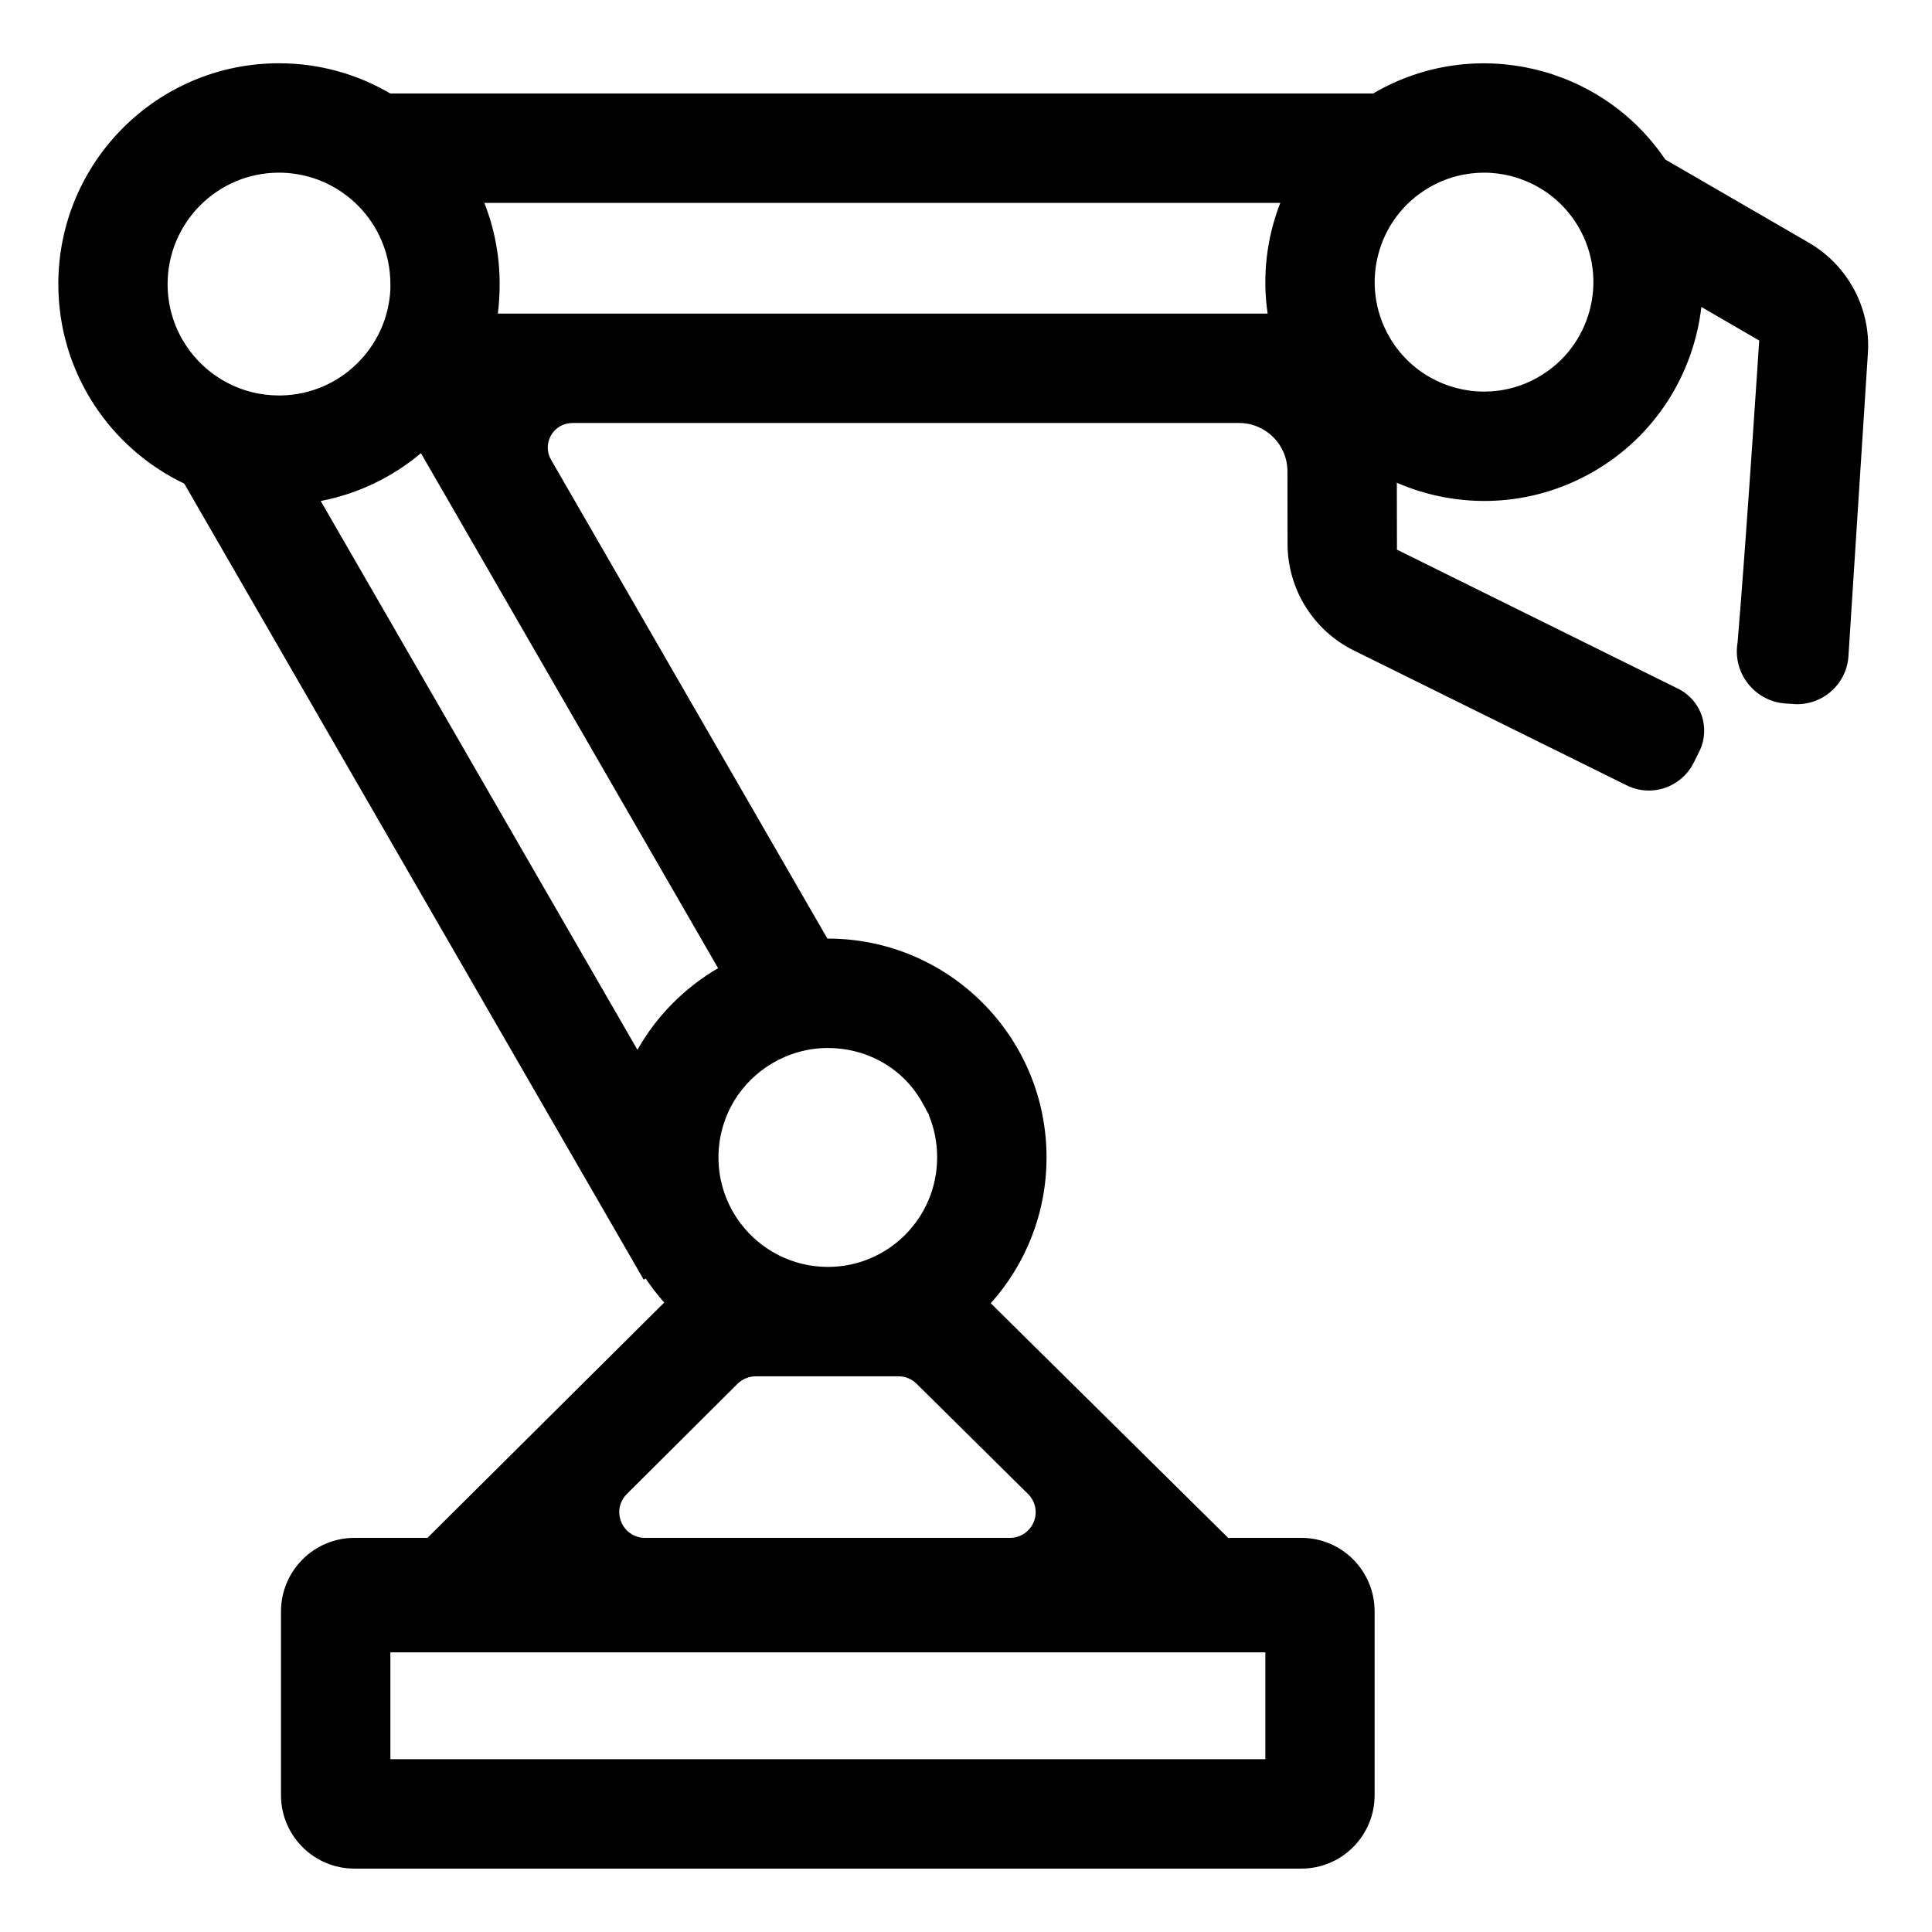 <svg width="16" height="16" viewBox="0 0 16 16" fill="none" xmlns="http://www.w3.org/2000/svg">
<g clip-path="url(#clip0_31_39)">
<path fill-rule="evenodd" clip-rule="evenodd" d="M1.526 4.005C0.909 3.711 0.483 3.081 0.483 2.353C0.483 1.343 1.301 0.524 2.31 0.524C2.647 0.524 2.961 0.615 3.232 0.774H11.374C11.378 0.771 11.382 0.769 11.384 0.767C12.213 0.289 13.264 0.54 13.791 1.321C13.791 1.321 14.477 1.719 14.982 2.011C15.304 2.199 15.494 2.553 15.469 2.926C15.423 3.64 15.348 4.81 15.308 5.435C15.301 5.547 15.249 5.651 15.165 5.725C15.08 5.8 14.969 5.838 14.857 5.831C14.833 5.829 14.81 5.827 14.787 5.826C14.664 5.818 14.552 5.758 14.476 5.661C14.4 5.565 14.369 5.441 14.39 5.32C14.461 4.481 14.569 2.82 14.569 2.82L14.09 2.542C14.026 3.093 13.713 3.608 13.196 3.906C12.68 4.204 12.077 4.219 11.568 3.998L11.569 4.552C11.569 4.552 13.173 5.346 13.898 5.704C14.09 5.799 14.168 6.031 14.073 6.223C14.058 6.254 14.043 6.285 14.027 6.316C13.978 6.414 13.892 6.489 13.788 6.525C13.684 6.56 13.57 6.553 13.472 6.504C12.913 6.227 11.856 5.705 11.21 5.386C10.876 5.22 10.664 4.879 10.663 4.506C10.663 4.304 10.662 4.085 10.662 3.903C10.662 3.682 10.482 3.503 10.261 3.503C9.114 3.503 5.827 3.503 4.74 3.503C4.667 3.503 4.6 3.542 4.564 3.604C4.527 3.668 4.527 3.746 4.564 3.808C5.128 4.786 6.852 7.773 6.852 7.773H6.856C7.856 7.773 8.667 8.585 8.667 9.585C8.667 10.049 8.492 10.473 8.205 10.793L10.171 12.736C10.171 12.736 10.473 12.736 10.777 12.736C11.113 12.736 11.384 13.009 11.384 13.345C11.384 13.798 11.384 14.413 11.384 14.867C11.384 15.202 11.113 15.475 10.777 15.475C9.127 15.475 4.585 15.475 2.935 15.475C2.599 15.475 2.327 15.202 2.327 14.867C2.327 14.413 2.327 13.798 2.327 13.345C2.327 13.184 2.391 13.029 2.505 12.915C2.619 12.8 2.774 12.736 2.935 12.736C3.238 12.736 3.54 12.736 3.54 12.736L5.501 10.787C5.445 10.724 5.394 10.658 5.347 10.588L5.331 10.598L1.526 4.005ZM2.327 1.43C2.321 1.43 2.316 1.43 2.31 1.43C1.801 1.43 1.388 1.844 1.388 2.353C1.388 2.709 1.59 3.018 1.886 3.172C2.013 3.238 2.157 3.275 2.31 3.275C2.316 3.275 2.321 3.275 2.327 3.275C2.815 3.267 3.211 2.878 3.233 2.394C3.233 2.375 3.233 2.372 3.233 2.353C3.233 1.849 2.829 1.44 2.327 1.43ZM6.135 10.134C6.3 10.351 6.562 10.492 6.856 10.492C7.356 10.492 7.761 10.086 7.761 9.585C7.761 9.461 7.737 9.343 7.692 9.235L7.694 9.233L7.678 9.205C7.654 9.157 7.627 9.11 7.597 9.065C7.439 8.829 7.163 8.679 6.856 8.679C6.69 8.679 6.534 8.725 6.4 8.803C6.268 8.88 6.157 8.989 6.078 9.12C5.997 9.257 5.95 9.415 5.95 9.585C5.95 9.791 6.019 9.981 6.135 10.134ZM3.233 13.684V14.569H10.479V13.684H3.233ZM10.603 1.68H4.011C4.093 1.888 4.138 2.115 4.138 2.353C4.138 2.435 4.133 2.517 4.123 2.597H10.498C10.452 2.285 10.49 1.969 10.603 1.68ZM5.947 8.018L3.486 3.753C3.252 3.95 2.968 4.089 2.656 4.149L5.279 8.694C5.437 8.414 5.669 8.18 5.947 8.018ZM12.29 3.243C12.444 3.243 12.601 3.204 12.743 3.121C13.176 2.871 13.324 2.317 13.075 1.884C12.907 1.594 12.604 1.43 12.29 1.43C12.136 1.43 11.98 1.469 11.837 1.552C11.404 1.802 11.256 2.357 11.506 2.79C11.673 3.08 11.978 3.243 12.29 3.243ZM8.365 12.736C8.451 12.736 8.528 12.684 8.561 12.604C8.594 12.525 8.575 12.433 8.514 12.373C8.192 12.054 7.751 11.618 7.59 11.459C7.55 11.419 7.497 11.398 7.441 11.398C7.196 11.398 6.505 11.398 6.26 11.398C6.203 11.398 6.149 11.42 6.109 11.459C5.949 11.619 5.511 12.055 5.191 12.373C5.13 12.433 5.111 12.525 5.145 12.604C5.177 12.684 5.255 12.736 5.341 12.736C6.119 12.736 7.585 12.736 8.365 12.736Z" fill="black"/>
</g>
<defs>
<clipPath id="clip0_31_39">
<rect width="16" height="16" fill="white"/>
</clipPath>
</defs>
</svg>
